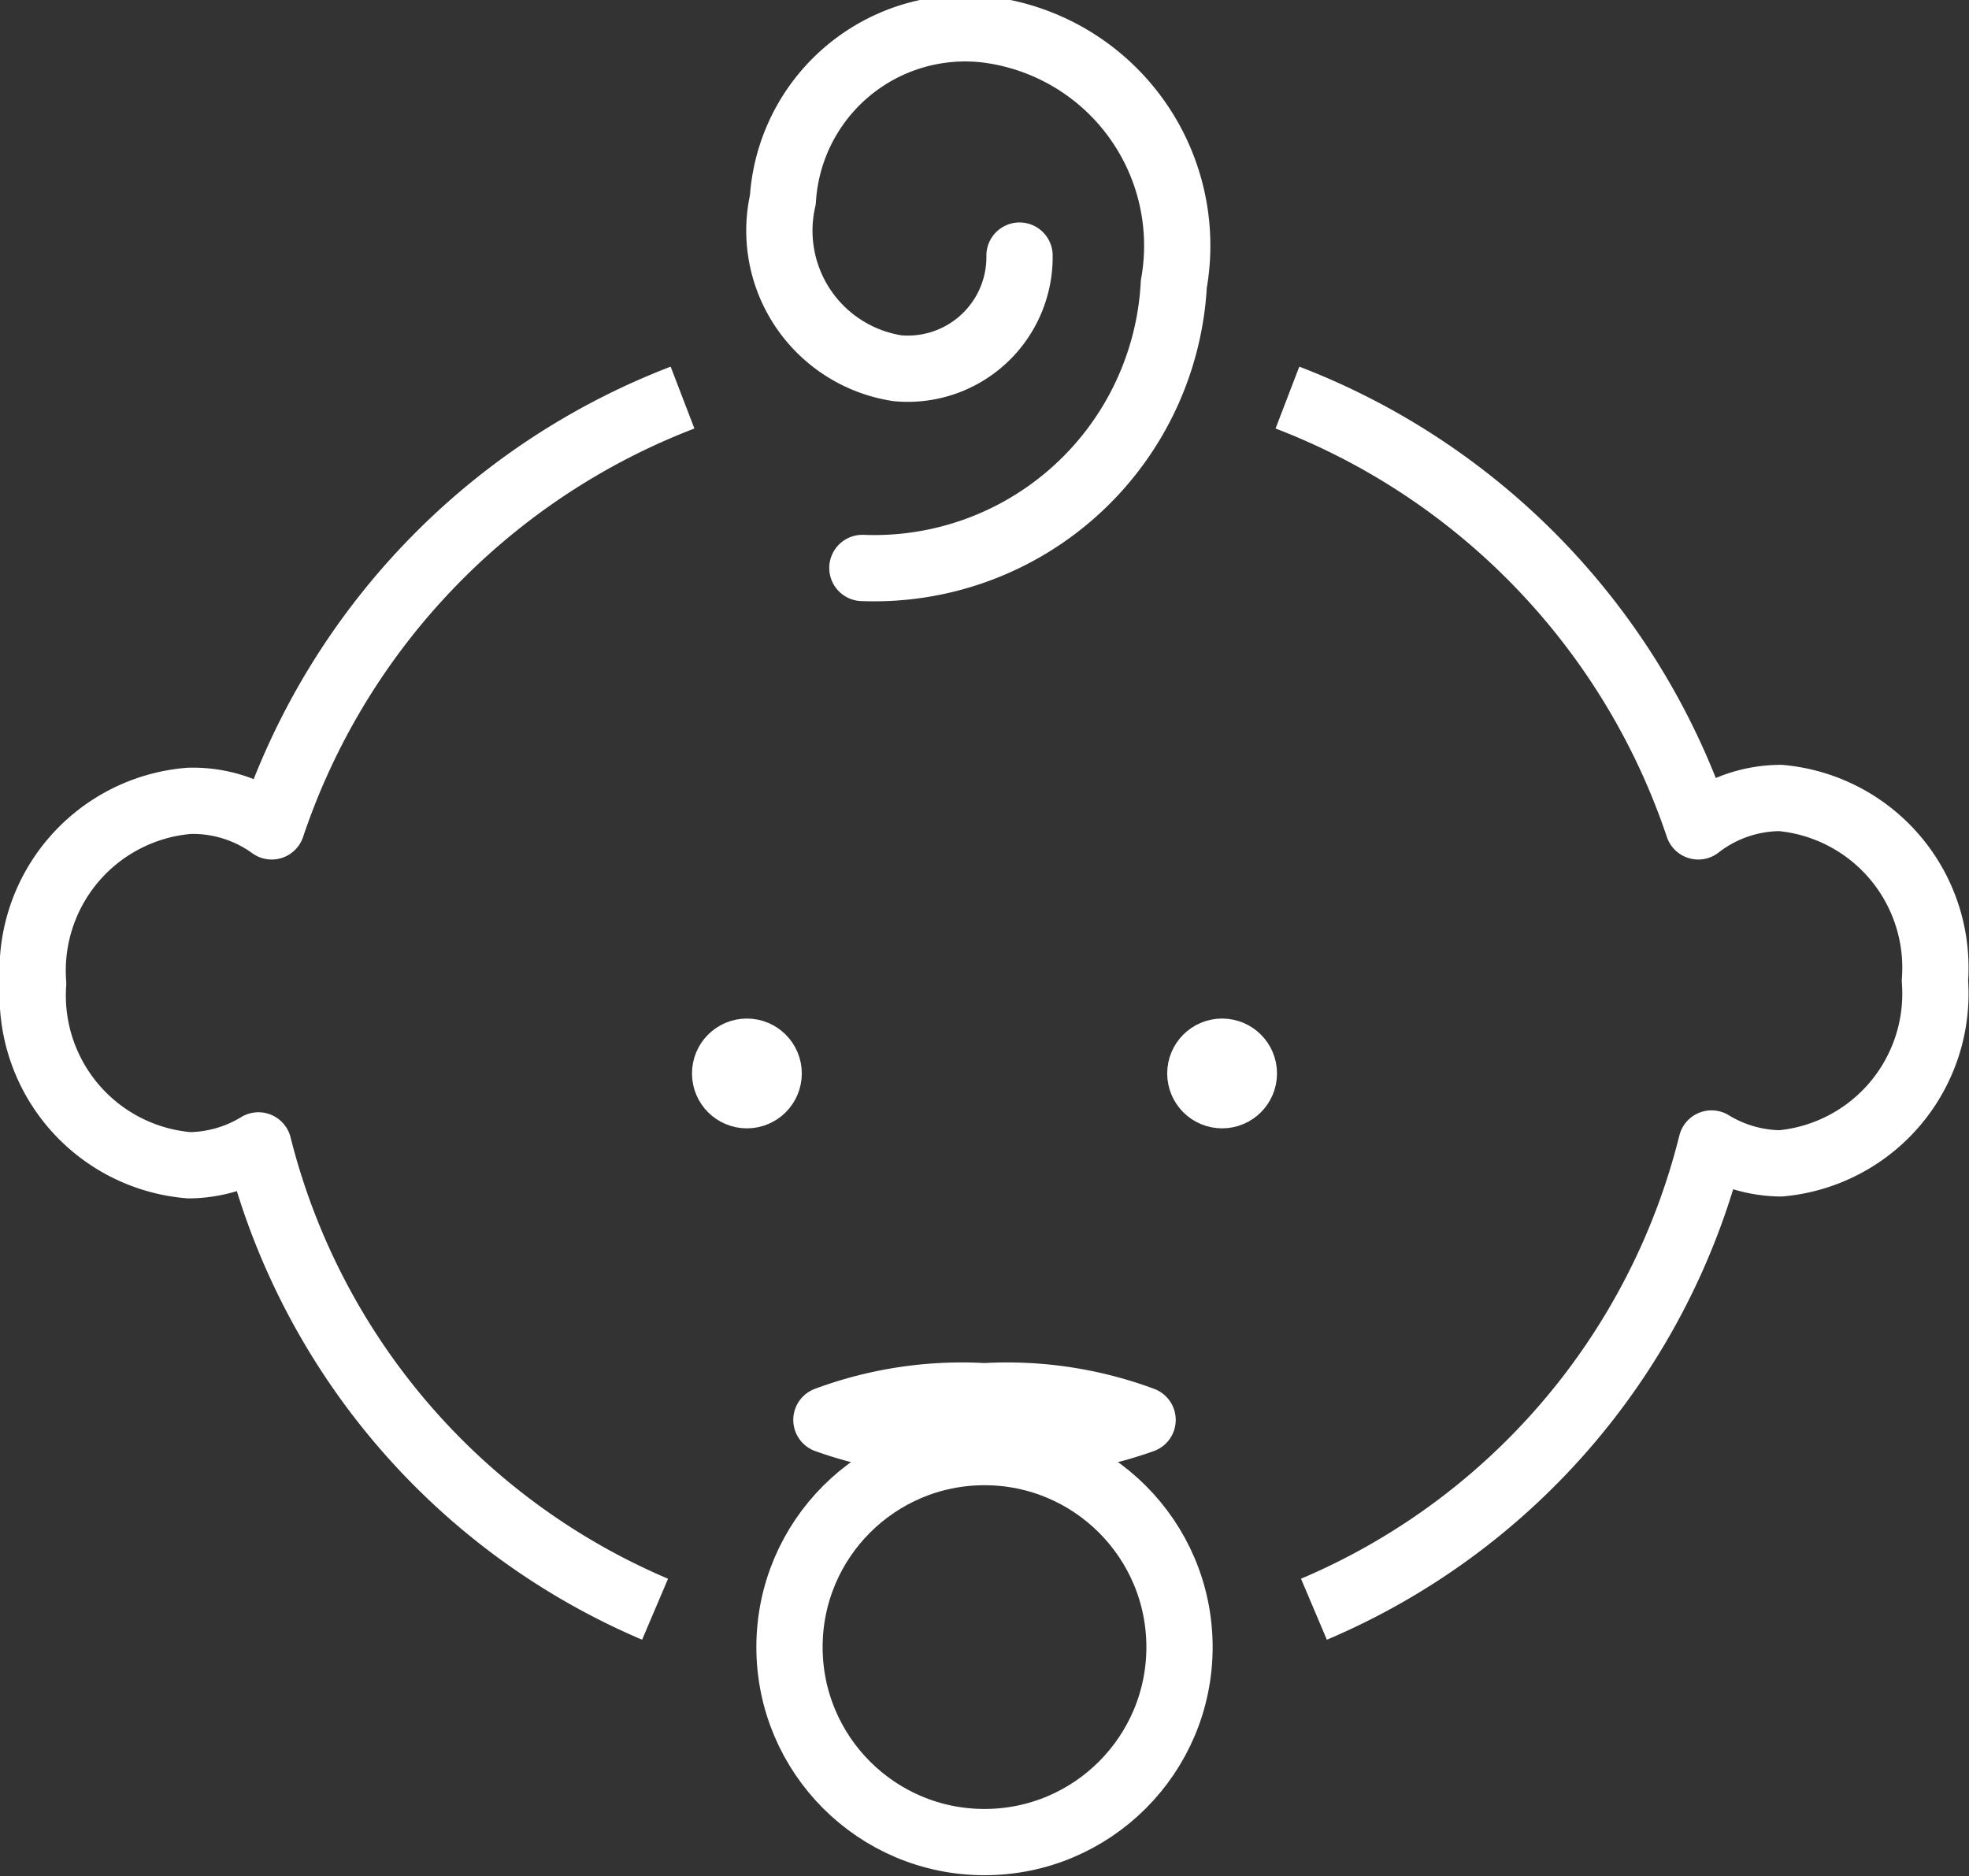 <svg xmlns="http://www.w3.org/2000/svg" viewBox="0 0 20.8 19.82"><rect x="0" y="0" width="20.8" height="19.82" fill="#333333" stroke="none"/><defs fill="#ffffff"><style>.cls-1,.cls-2,.cls-5{fill:none;}.cls-1,.cls-2,.cls-3,.cls-4,.cls-5{stroke:#ffffff;stroke-width:0.7px;}.cls-1{stroke-linecap:round;}.cls-1,.cls-4,.cls-5{stroke-linejoin:round;}.cls-2,.cls-3{stroke-miterlimit:10;}.cls-3,.cls-4{fill:#ffffff;}</style></defs><title>baby</title><g id="Layer_2" data-name="Layer 2"><g id="Grid"><path class="cls-1" d="M9.11,6a3.17,3.17,0,0,0,3.29-3,2.3,2.3,0,0,0-2-2.69A1.93,1.93,0,0,0,8.27,2.11,1.47,1.47,0,0,0,9.48,3.89,1.18,1.18,0,0,0,10.77,2.7" fill="#ffffff"/><circle class="cls-2" cx="10.4" cy="17.4" r="2.06" fill="#ffffff"/><circle class="cls-3" cx="7.89" cy="11.34" r="0.23" fill="#ffffff"/><circle class="cls-3" cx="12.91" cy="11.34" r="0.23" fill="#ffffff"/><path class="cls-4" d="M10.4,15.23A4.11,4.11,0,0,1,8.73,15a4.11,4.11,0,0,1,1.67-.25,4.11,4.11,0,0,1,1.67.25A4.11,4.11,0,0,1,10.4,15.23Z" fill="#ffffff"/><path class="cls-5" d="M13.6,4.2a7.36,7.36,0,0,1,4.34,4.53v0a1.42,1.42,0,0,1,.87-.3,1.8,1.8,0,0,1,1.63,1.93,1.8,1.8,0,0,1-1.63,1.93,1.43,1.43,0,0,1-.73-.21h0A7.24,7.24,0,0,1,13.88,17" fill="#ffffff"/><path class="cls-5" d="M7.21,4.2A7.36,7.36,0,0,0,2.87,8.73v0A1.42,1.42,0,0,0,2,8.46,1.8,1.8,0,0,0,.35,10.39,1.8,1.8,0,0,0,2,12.31a1.43,1.43,0,0,0,.73-.21h0A7.24,7.24,0,0,0,6.92,17" fill="#ffffff"/></g></g></svg>